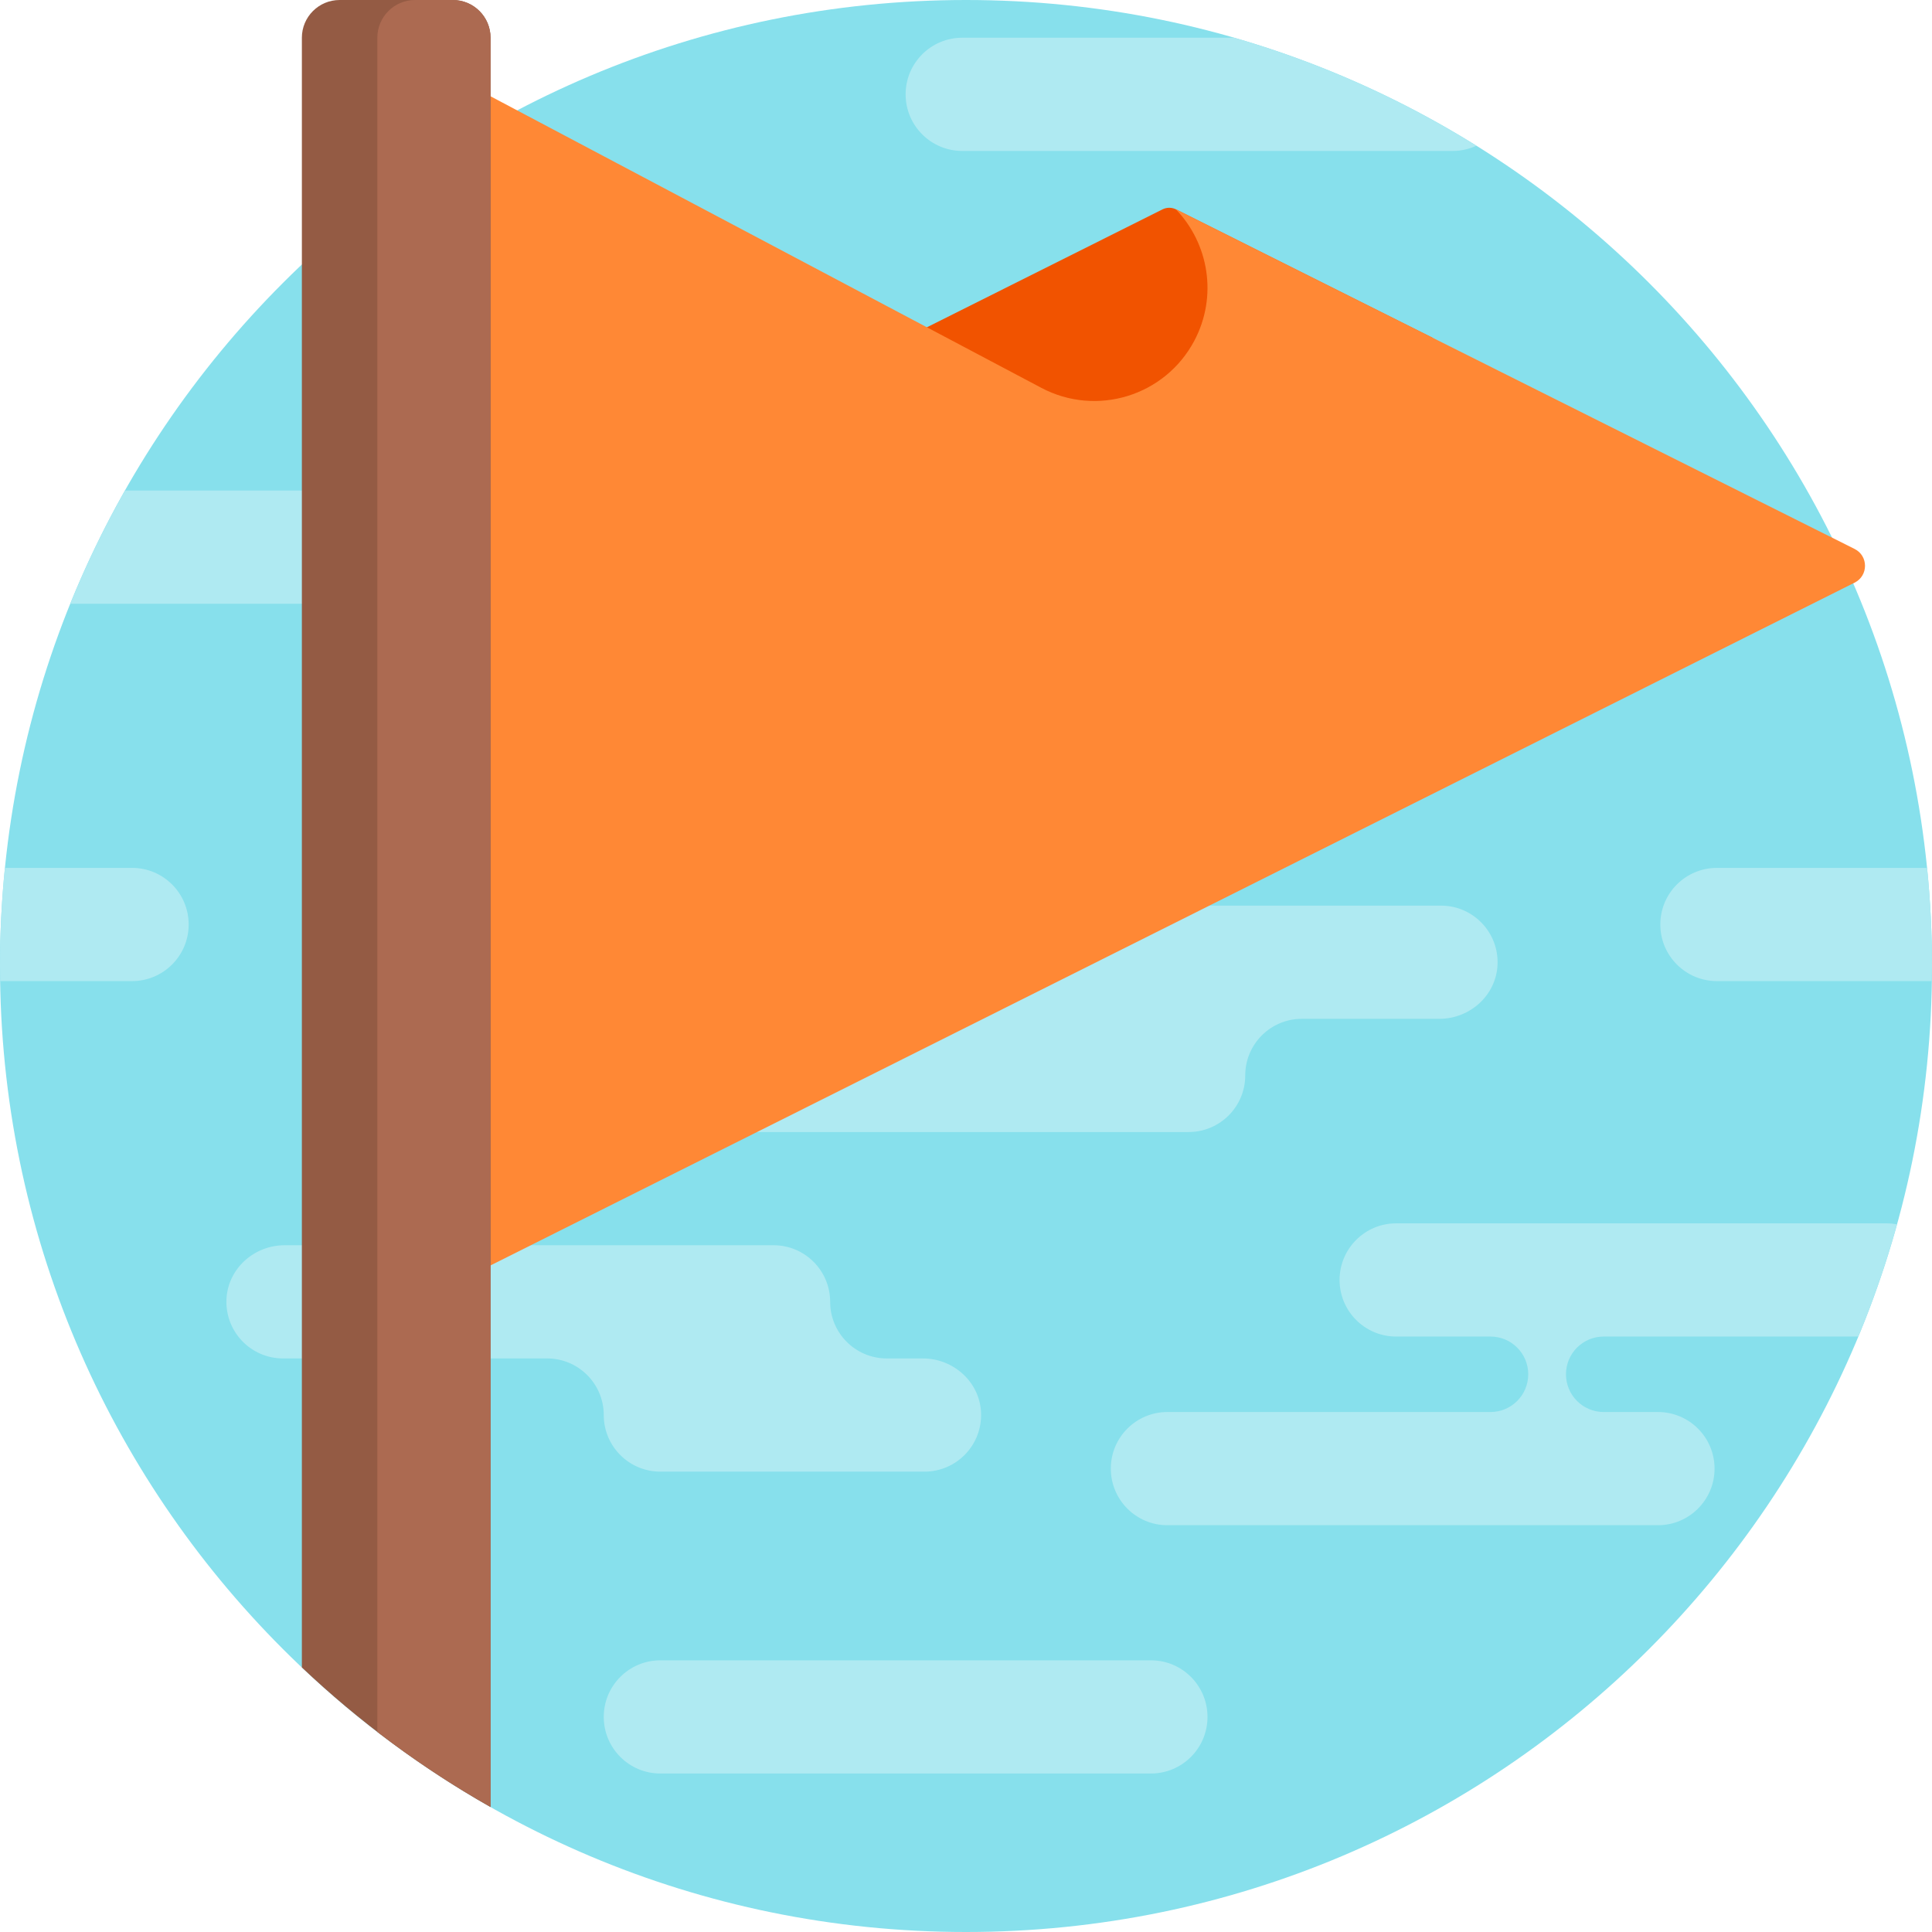 <?xml version="1.0" encoding="iso-8859-1"?>
<!-- Generator: Adobe Illustrator 19.0.0, SVG Export Plug-In . SVG Version: 6.00 Build 0)  -->
<svg version="1.1" id="Capa_1" xmlns="http://www.w3.org/2000/svg" xmlns:xlink="http://www.w3.org/1999/xlink" x="0px" y="0px"
	 viewBox="0 0 512 512" style="enable-background:new 0 0 512 512;" xml:space="preserve">
<path style="fill:#87E0EC;" d="M512,256c0,141.385-114.615,256-256,256S0,397.385,0,256S114.615,0,256,0S512,114.615,512,256z"/>
<path style="fill:#AFEAF2;" d="M320,455c0,8.284-6.716,15-15,15H175c-8.284,0-15-6.716-15-15s6.716-15,15-15h130
	C313.284,440,320,446.716,320,455z M510.694,230H455c-8.284,0-15,6.716-15,15s6.716,15,15,15h56.949c0.02-1.333,0.051-2.663,0.051-4
	C512,247.223,511.556,238.55,510.694,230z M35,230H1.306C0.444,238.55,0,247.223,0,256c0,1.337,0.03,2.667,0.051,4H35
	c8.284,0,15-6.716,15-15S43.284,230,35,230z M370,324.199c-8.284,0-15,6.716-15,15s6.716,15,15,15h25c5.523,0,10,4.477,10,10
	s-4.477,10-10,10h-85.625c-8.284,0-15,6.716-15,15s6.716,15,15,15h130c8.284,0,15-6.716,15-15s-6.716-15-15-15H425
	c-5.523,0-10-4.477-10-10s4.477-10,10-10h67.474c4.004-9.631,7.435-19.558,10.254-29.74c-0.886-0.163-1.795-0.26-2.728-0.26H370z
	 M185,300h130c8.284,0,15-6.716,15-15s6.716-15,15-15h36.451c8.077,0,15.027-6.207,15.407-14.275
	C397.264,247.111,390.4,240,381.875,240H252.299c-8.077,0-15.026,6.207-15.406,14.275C236.486,262.889,243.35,270,251.875,270
	h-66.451c-8.077,0-15.026,6.207-15.406,14.275C169.611,292.889,176.475,300,185,300z M175,390h70
	c8.525,0,15.389-7.111,14.983-15.725c-0.38-8.068-7.33-14.275-15.406-14.275H235c-8.284,0-15-6.716-15-15s-6.716-15-15-15H75.424
	c-8.077,0-15.026,6.207-15.406,14.275C59.611,352.889,66.475,360,75,360h70c8.284,0,15,6.716,15,15S166.716,390,175,390z M255,40
	h130c2.233,0,4.344-0.501,6.248-1.376C371.487,26.303,349.931,16.596,327.053,10H255c-8.284,0-15,6.716-15,15S246.716,40,255,40z
	 M110,145c0-8.284-6.716-15-15-15H33.12c-5.455,9.629-10.301,19.646-14.492,30H95C103.284,160,110,153.284,110,145z"/>
<path style="fill:#F15300;" d="M103.074,158.093l205-102.607c1.127-0.564,2.454-0.564,3.581,0l68.137,34.104L105,227.129
	L103.074,158.093z"/>
<path style="fill:#FF8835;" d="M491.483,145.473c3.683,1.843,3.683,7.099,0,8.942L100,350.361V9.639l175.959,93.141
	c14.644,7.751,32.798,2.164,40.549-12.479l0,0c6.228-11.765,3.839-25.792-4.933-34.874L491.483,145.473z"/>
<path style="fill:#945B44;" d="M130,10v23.12V164v314.88c-18.164-10.291-34.948-22.732-50-36.988V164V70.108V10
	c0-5.523,4.477-10,10-10h30C125.523,0,130,4.477,130,10z"/>
<path style="fill:#AC6A51;" d="M130,10v23.12V200v278.88c-10.484-5.939-20.504-12.599-30-19.909V200V53.029V10
	c0-5.523,4.477-10,10-10h10C125.523,0,130,4.477,130,10z"/>
<g>
</g>
<g>
</g>
<g>
</g>
<g>
</g>
<g>
</g>
<g>
</g>
<g>
</g>
<g>
</g>
<g>
</g>
<g>
</g>
<g>
</g>
<g>
</g>
<g>
</g>
<g>
</g>
<g>
</g>
</svg>
